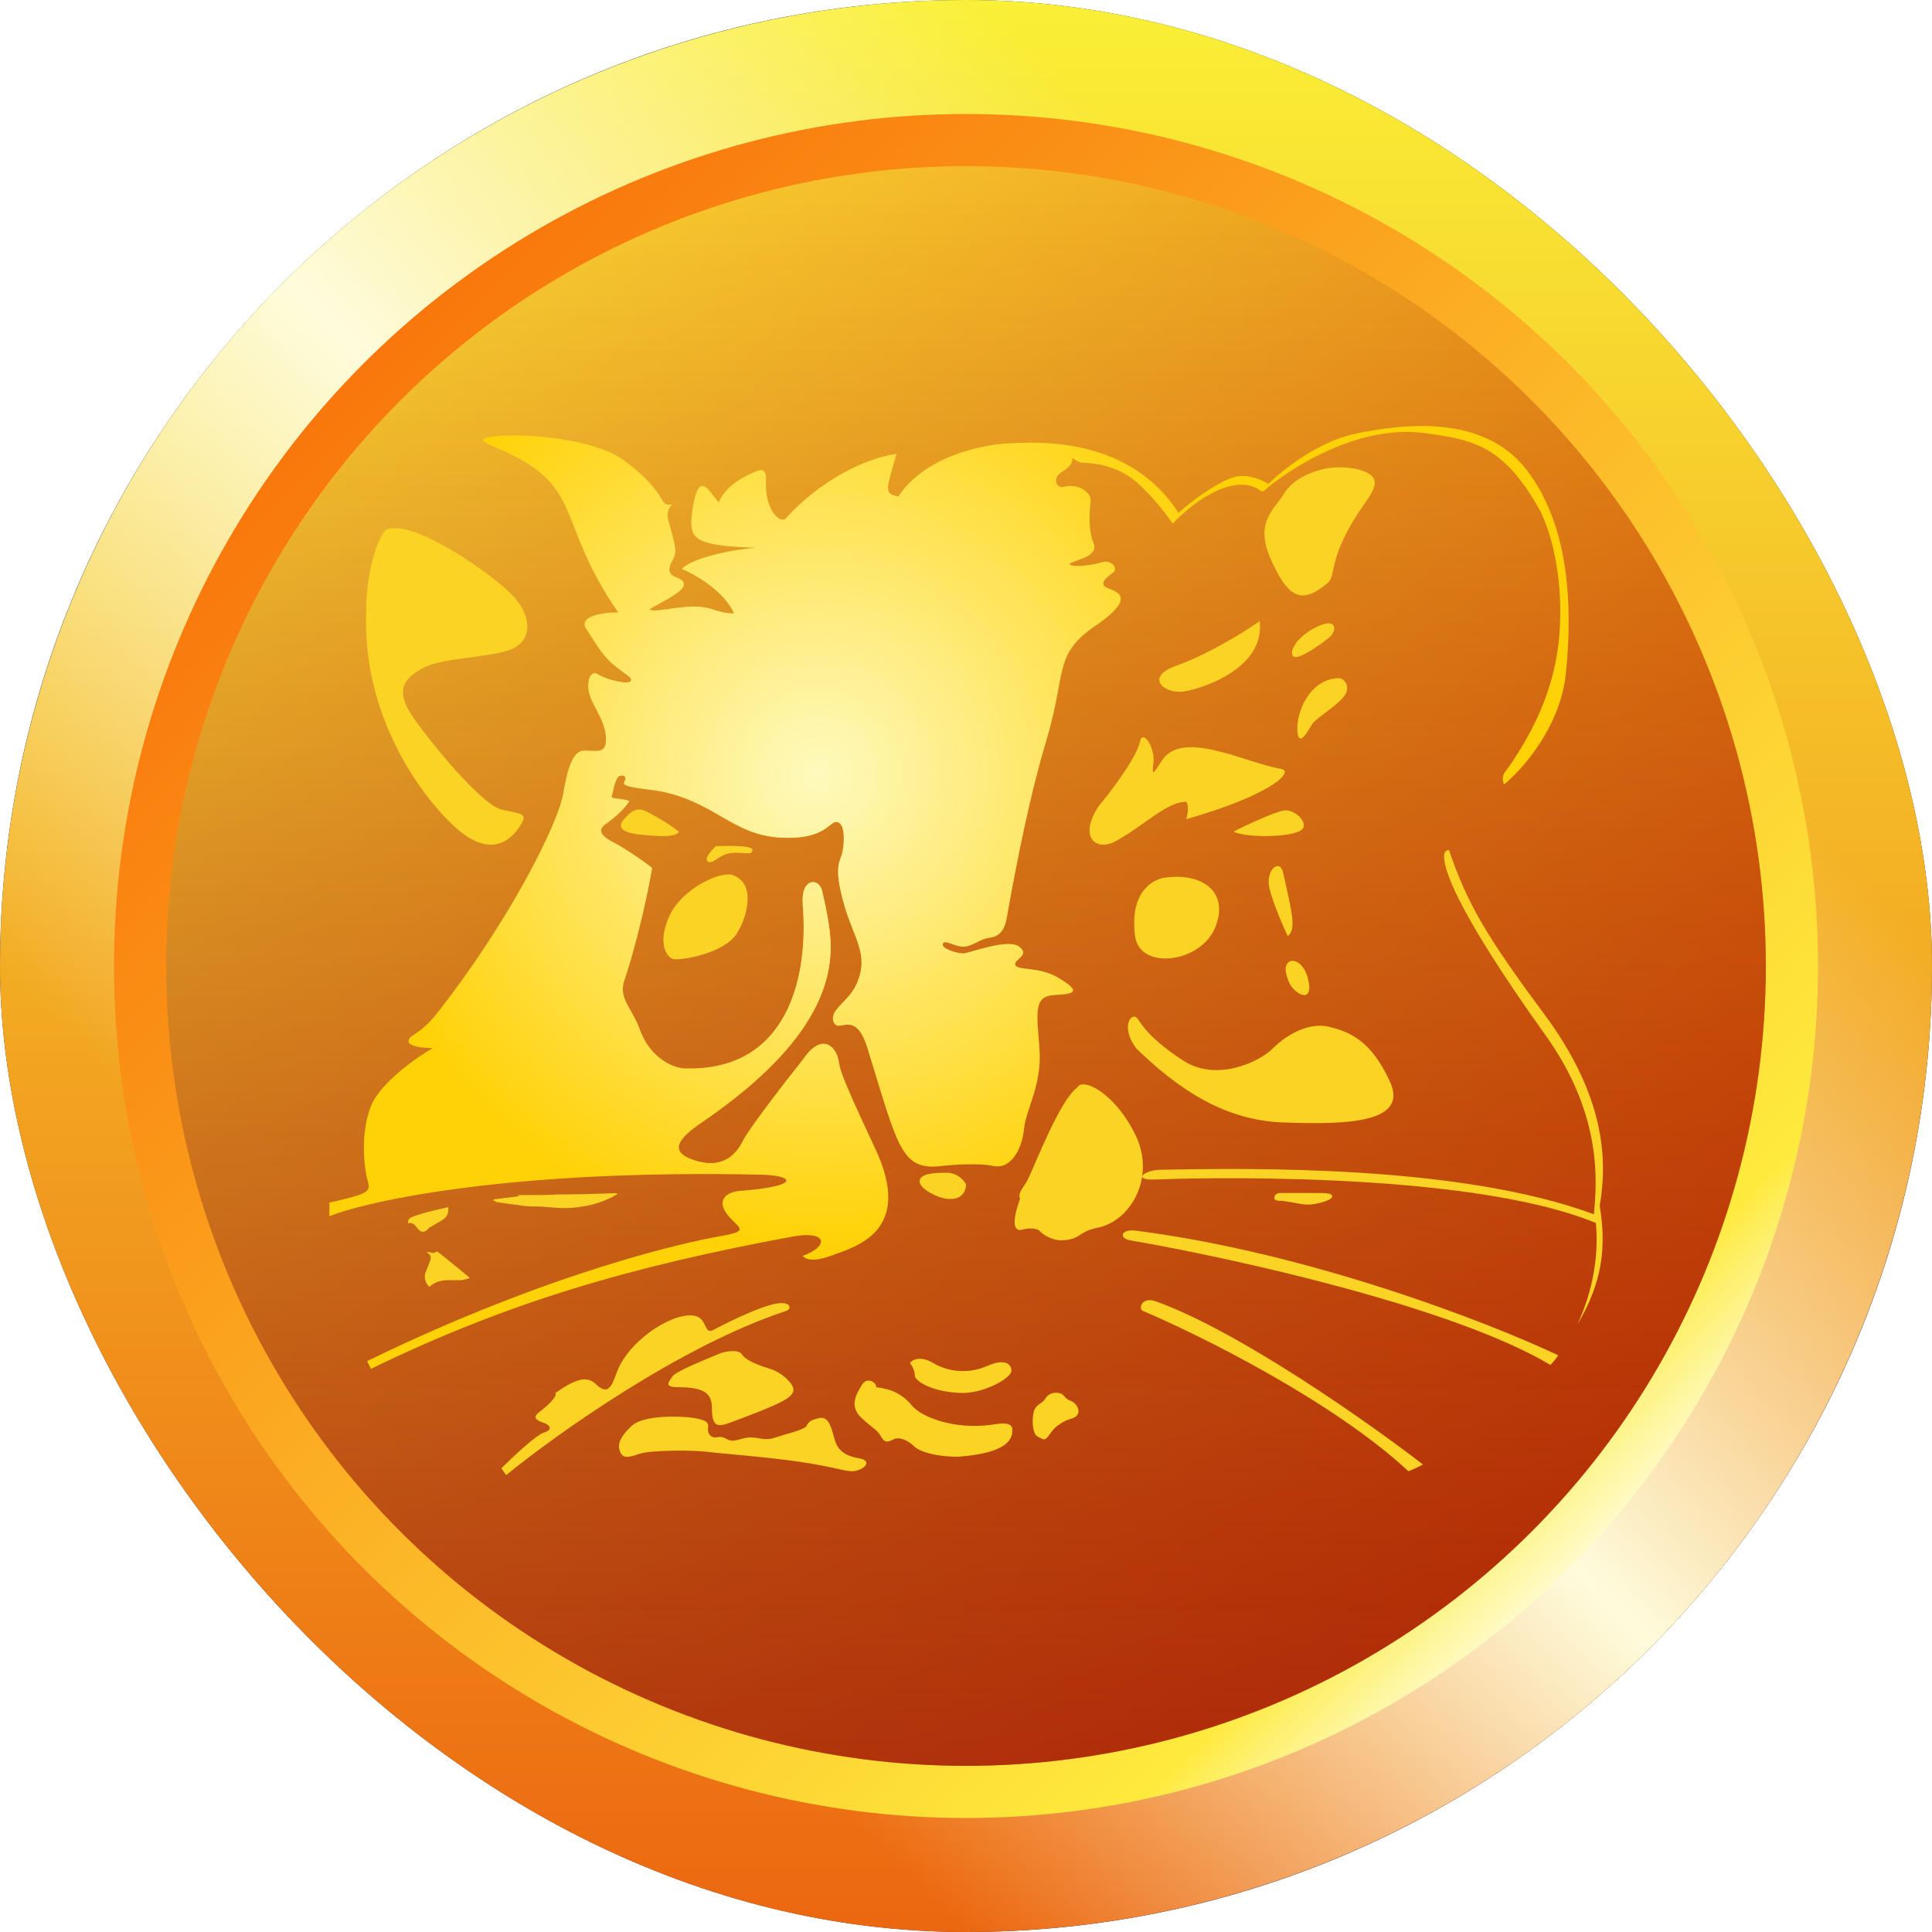 <svg width="1000" height="1000" viewBox="0 0 1000 1000" fill="none" xmlns="http://www.w3.org/2000/svg">
<g clip-path="url(#clip0_5893_5)">
<rect width="1000" height="1000" rx="500" fill="#272B4F"/>
<circle cx="500" cy="500" r="500" fill="url(#paint0_linear_5893_5)"/>
<circle cx="500" cy="500" r="500" fill="url(#paint1_linear_5893_5)"/>
<circle cx="500" cy="500" r="441" fill="url(#paint2_linear_5893_5)"/>
<circle cx="500" cy="500" r="414" fill="url(#paint3_linear_5893_5)"/>
<circle cx="500" cy="500" r="414" fill="url(#paint4_linear_5893_5)" fill-opacity="0.6"/>
<g filter="url(#filter0_d_5893_5)">
<path d="M405 676.5C350.2 694.5 285.5 740.667 260 761.5L257.5 758C263.167 752.333 275.5 740.7 279.5 739.5C284.5 738 282.5 735.5 279.5 734.5C276.5 733.5 273 732 277 729C281 726 286.5 721 285.5 719C296 711.5 302 710 306.5 714.5C310.1 718.1 312.333 717.333 313 716.5C315.8 714.5 316.357 709 319.5 703.5C329.5 686 355.429 673 361.5 681.5C364 685 363.5 688.5 368 686C372.5 683.5 389.5 675 398.5 673C407.5 671 408 675.5 405 676.5Z" fill="#FAD324"/>
<path fill-rule="evenodd" clip-rule="evenodd" d="M260.251 617.965C258.142 618.2 256.032 618.434 254.001 618.747L253.376 619.059V619.372C253.787 619.509 254.138 619.706 254.455 619.884C254.862 620.112 255.213 620.309 255.564 620.309C257.907 620.622 260.173 620.934 262.439 621.247C264.704 621.559 266.97 621.872 269.314 622.184C272.126 622.497 274.626 622.497 277.439 622.497C279.026 622.585 280.613 622.723 282.208 622.861C286.263 623.214 290.364 623.57 294.626 623.122C301.189 622.497 307.126 621.247 313.064 618.434C314.626 617.809 316.189 616.872 317.751 615.934C317.126 615.622 316.501 615.622 316.189 615.622C306.501 615.934 296.501 616.247 286.501 616.247C281.814 616.559 277.127 616.559 272.44 616.559H272.439H271.189H266.189L266.501 617.184C264.47 617.497 262.36 617.731 260.251 617.965ZM218.689 645.934C218.689 645.934 221.189 646.247 222.439 646.559H222.751C223.996 645.315 224.844 646.053 225.611 646.72C225.807 646.891 225.998 647.057 226.189 647.184C228.586 649.068 230.983 651.045 233.432 653.065C235.452 654.731 237.507 656.427 239.626 658.122C239.782 658.278 240.017 658.434 240.251 658.59C240.485 658.747 240.72 658.903 240.876 659.059V659.684C240.355 659.788 239.834 659.927 239.314 660.066C238.272 660.344 237.23 660.622 236.189 660.622H229.939C226.189 660.622 223.064 661.559 220.251 664.059C218.376 662.497 217.439 659.684 218.064 657.184C218.376 656.247 218.767 655.31 219.157 654.372C219.548 653.435 219.939 652.497 220.251 651.559C221.501 648.434 221.189 647.809 218.689 645.934ZM226.189 629.997C229.001 628.434 230.564 626.247 229.939 622.497V622.809C228.737 623.095 227.534 623.371 226.336 623.646C220.993 624.872 215.726 626.08 210.876 628.122C209.626 628.747 209.001 629.684 209.314 631.247C210.564 630.622 211.814 631.247 212.751 632.184C213.064 632.497 213.376 632.887 213.689 633.278C214.001 633.668 214.314 634.059 214.626 634.372C215.876 635.934 217.751 635.934 219.314 634.372C219.481 634.204 219.626 634.037 219.761 633.881C220.129 633.457 220.419 633.122 220.876 633.122C221.306 632.864 221.759 632.582 222.23 632.29C223.47 631.52 224.829 630.676 226.189 629.997Z" fill="#FAD324"/>
<path d="M662.5 579C632.5 578 608.5 562.5 586 540.5C577.5 529 584 521 587 525.5C589 528.5 593.5 536 610.5 547C627.5 558 649.5 548 657 540.5C664.5 533 676 527 686 529.5C696 532 707.5 536 717.5 558C727.5 580 692.5 580 662.5 579Z" fill="#FAD324"/>
<path d="M488 605C493.6 605 497 609 498 611C498 614.5 496 619.389 488 618.5C483.5 618 474 613.5 474 609.5C474 605.5 481 605 488 605Z" fill="#FAD324"/>
<path d="M596 608.5C584 609 590 604 597.5 603.5C646.5 602.5 754 601 823 626.5C824.5 610.5 827.5 576.5 799.5 536C748.5 465 746 447 745.5 442.5C745 438 747.5 438 748 438C757.5 466 768 483.5 797 522.5C826 561.5 831 594 826 622C829.5 643.5 827.5 661.5 814.5 683.5C823 665 825.5 646.5 824 631C756 603 608 608 596 608.5Z" fill="#FAD324"/>
<path d="M585.5 585C574.5 563 558 555.5 555.5 561C546.5 567.5 533.75 601 530 608.5C528 612.5 524.5 615.5 526 618.5C521 632 523.5 635.5 527 634.5C530.5 633.5 535 633.5 536.5 635.5C539.7 638.7 544.5 639.833 546.5 640C557.5 640 555.5 635.6 566 633.5C583.5 630 596.5 607 585.5 585Z" fill="#FAD324"/>
<path d="M727 759.5C687.8 723.1 619 689 589.5 676.5C587.14 675.5 588.8 669.1 596 671.5C638.8 686.7 706.167 734.167 734.5 756C733.333 756.667 730.2 758.3 727 759.5Z" fill="#FAD324"/>
<path d="M800.5 704.5C749.7 674.1 634.333 648.833 583 640C577 638.968 578 633.973 586 635C676.4 646.6 769.333 682.833 804.5 699.5C804 700.333 802.5 702.5 800.5 704.5Z" fill="#FAD324"/>
<path d="M555.5 730.5C553.5 733 551.5 731.5 546 735.5C543 737.5 542.1 739.5 540.5 741.5C538.5 744 538 743 535 741.5C532 740 532 730.5 533.5 727.5C535 724.5 537.5 724.5 539 722C540.5 719.5 543 718.5 546 719C549 719.5 549 722 552 723C555 724 557.5 728 555.5 730.5Z" fill="#FAD324"/>
<path d="M219 276C207 270.4 200 271 198 272C193.5 276 187.1 294 187.5 318C186.5 368.5 215 409.5 234 426.5C253 443.5 263.5 431.5 267.5 425C271.5 418.5 267.5 419.5 257.5 417C247.5 414.5 222.5 384.5 212 369.5C201.5 354.5 208 348.5 217.5 343.5C227 338.5 249.5 338.5 261.5 334.5C273.5 330.5 273.5 317.5 264.5 307.5C255.5 297.5 234 283 219 276Z" fill="#FAD324"/>
<path d="M521.5 707.5C521.5 711 509 718.5 497 719C481 719 471.5 712.8 471.5 710C471.5 707.2 469.833 704.5 469 703.5C470.167 701.833 474.2 699.5 481 703.5C489.5 708.5 500 709 509 705C518 701 521.5 704 521.5 707.5Z" fill="#FAD324"/>
<path d="M522 738C522 742 521 750 494 752C481 752 473.4 748.9 471 746.5C468 743.5 463.5 741.5 460.5 743C457.5 744.5 456 745 454 741.5C452 738 450.5 738 444 732C437.5 726 441 720 444 715C447 710 452 714 451.5 716C459.5 717 465 719.5 470 725.5C475 731.5 491.5 738 511 735.5C516.5 734.5 522 734 522 738Z" fill="#FAD324"/>
<path d="M430 743C432 750.5 438 752 443.5 753C448.5 754.196 446.5 757.5 442 759C437.5 760.5 435 758.5 417.5 755.5C400 752.5 372.5 750.5 364.5 749.5C356.5 748.5 335 748.5 329 750.5C323 752.5 320.5 753 319 749.5C317.5 746 318.5 742 325 736C331.5 730 352 731 357.5 732C363 733 365 734 364.5 737C364 740 366 742 368 742C370 742 371 741 374.5 743C378 745 381.5 742 386.5 742C391.5 742 393.5 744 399.5 742C405.5 740 414.5 738 415.5 736C416.5 734 417.5 733 422 732C426.5 731 428 735.5 430 743Z" fill="#FAD324"/>
<path d="M403.5 723C398.7 725.8 382.833 731.833 375.5 734.5C369.5 736.682 366.5 736.5 366.5 727C366.5 719.5 363 716 349 716C341.5 716 344 713.5 346 710.5C348 707.5 365 701 369.5 699C374 697 380.5 696.5 382 699C383.5 701.5 388 703.5 392 705C396 706.5 400.5 707 405.5 712C410.5 717 409.5 719.5 403.5 723Z" fill="#FAD324"/>
<path d="M660 619.5C656 619.5 657.5 615.5 660.5 615.5H679.5C684 615.5 688 615.5 687.5 617.5C687 619.5 679 621.5 675 621.5C671 621.5 664 619.5 660 619.5Z" fill="#FAD324"/>
<path d="M675 504.5C678.5 518.5 667.5 512.5 665 506C663 500.8 662.833 497.833 665 496C667.167 494.167 672.875 496 675 504.5Z" fill="#FAD324"/>
<path d="M808.5 346.5C805.7 374.1 786 396.333 776.5 404C775.833 402.667 775.1 399.4 777.5 397C795 372.5 803 350 805 328C807 306 804 281 795.5 263C776.5 228.5 761 225.5 734 222C694 217.5 655.5 249 653.5 251C651.5 253 651 252.5 649 251C634.6 243 613.667 259.667 605 269C601.833 264.333 593.4 253.3 585 246.5C574.5 238 561 237.5 558.5 237.5C556.5 237.5 554 235.833 553 235C553.333 236.167 552.8 239.2 548 242C542 245.5 545 251 548.5 250C556.5 248 563 253 562.5 257.5C562 262 561 271.5 564 279C567 286.5 554 287.5 551.5 290C553.5 292 563.5 290.5 568.5 289C573.5 287.5 577 292.5 574 294.5C571 296.5 566 300.5 571.5 302.5C577 304.5 585 307.5 567 320.5C542.5 336.5 550.5 345 539.5 381.5C528.5 418 520.5 465.5 519 473.5C517.5 481.5 513.5 483 509.5 483.5C505.5 484 501 488 496.5 488C492 488 487 484 486 486.5C485 489 493.5 491.5 496.5 491.5C499.5 491.5 519.5 483.5 525.5 488C531.5 492.5 522.5 494.5 523.5 497.5C524.5 500.5 536 498 546.5 504.5C557 511 555 512.5 544 513C533 513.5 534.5 521.5 536 540.5C537.5 559.5 529 572 528 582.5C527 593 521 603.5 512 601.5C504.8 599.9 491.333 600.833 485.5 601.5C464.5 604 463 592.5 447 540.5C440.577 519.625 432 533.5 429.5 527C427 520.5 437.5 516.5 441.5 507C448 492 440 484 435 466.5C430 449 432 445 433.5 441C435 437 436 424.5 431.5 423.5C427 422.5 426 433 401.5 431.5C377 430 368 413 339.5 407.5C333.606 406.363 319.5 405.625 321 403C323 399.5 320.453 399.122 319 399.5C316.181 400.233 315.404 408.253 314.5 410.5C314.105 411.483 324.398 411.645 323.512 413C321.507 416.065 317.996 419.915 311.5 424.5C306.879 427.762 309.5 431 315.5 434C321.5 437 336 447 335.5 447.5C331.1 472.7 324.333 496 321.5 504.5C317.5 514.5 325.051 519.5 329 530.5C334.6 546.1 346.667 550.667 352 551C406.466 552.911 416.5 502.5 413.5 466.5C412.3 452.1 421.9 452.2 423.5 459C425.1 465.8 428 478.5 428 488C428 517.5 407.5 547.5 360.5 579.5C345.326 589.831 346.5 595.5 359 599C371.5 602.5 378.5 596.5 382.5 588.5C385.7 582.1 404.5 557.833 413.5 546.5C423 532.5 430.333 539 432 546.5C433 551 430.5 549 451 592.5C471.5 636 440 643.5 428 648C418.4 651.6 414.333 649.5 413.5 648C427.5 643 426 634.771 408.5 638C324.5 653.5 261 672 190 706.5L188 702.5C284.5 655.5 355.5 640.5 370 638C384.5 635.5 382 634.5 376.5 629C366.9 619 374.833 615.167 380 614.5C413.5 612 409 606.372 392 606C264 603.2 189.667 619.167 168.5 627.5V620.5C190 615.5 190 615 188 608C187.009 604.533 184 585.5 190 570.5C194.8 558.5 213.333 545.5 222 540.5C217.833 540.5 209.5 539.8 209.5 537C209.5 533.5 214 534.5 223 524C261.5 475.5 287 424 289.5 409C292 394 295 386.5 300.5 386.5C306 386.5 310.5 388 311.5 383C312.5 375 308.5 369 304.5 361C300.5 353 303 344 307.5 347C312 350 323.5 352.5 324.5 350.5C325.5 348.5 322 347.5 315.5 342C309 336.5 305.5 329.5 301.5 323.5C297.5 317.5 308 315 318 315C284.5 266.5 301.5 249.5 255.5 230C246.328 226.112 246 225 253 224C266.5 222 304.5 224.5 320.5 236C336.5 247.5 340 256 341.5 258C342.7 259.6 345 259.333 346 259C345.167 259.667 343.5 261.7 343.5 264.5C343.5 268 347.5 278 347.5 283C347.5 288 344.5 288.5 344.5 293C344.5 297.5 352 296.5 352 300.5C352 304.5 338.5 310.5 334 313.5C338 315 344.5 312.5 355.5 312C366.5 311.5 368.5 315.5 378 315.5C372.8 303.9 357.833 295.333 351 292.5C354.5 288 372 283 389.5 281.5C359 280.5 354.8 277.5 356 265.5C357 255.5 359 249.5 361.5 249.5C364 249.5 366.5 254 370 258C374 249.5 381 246 386 243.5C391 241 394.5 239.5 394.5 246C393.5 263 402.5 269 404.5 266.5C426.9 242.1 452.167 234 462 233C457 251 455 253.5 463 255C476.6 234.2 506.667 228 520 227.5C536.5 226.5 583 224.5 608 263.5C615.5 256.5 631 245.5 639 244.5C645.4 243.7 652 246.833 654.5 248.5C661.5 241.5 680.3 226.5 699.5 222.5C723.5 217.5 765.5 212 788 241C810.5 270 812 312 808.5 346.5Z" fill="#FFD208"/>
<path d="M808.5 346.5C805.7 374.1 786 396.333 776.5 404C775.833 402.667 775.1 399.4 777.5 397C795 372.5 803 350 805 328C807 306 804 281 795.5 263C776.5 228.5 761 225.5 734 222C694 217.5 655.5 249 653.5 251C651.5 253 651 252.5 649 251C634.6 243 613.667 259.667 605 269C601.833 264.333 593.4 253.3 585 246.5C574.5 238 561 237.5 558.5 237.5C556.5 237.5 554 235.833 553 235C553.333 236.167 552.8 239.2 548 242C542 245.5 545 251 548.5 250C556.5 248 563 253 562.5 257.5C562 262 561 271.5 564 279C567 286.5 554 287.5 551.5 290C553.5 292 563.5 290.5 568.5 289C573.5 287.5 577 292.5 574 294.5C571 296.5 566 300.5 571.5 302.5C577 304.5 585 307.5 567 320.5C542.5 336.5 550.5 345 539.5 381.5C528.5 418 520.5 465.5 519 473.5C517.5 481.5 513.5 483 509.5 483.5C505.5 484 501 488 496.5 488C492 488 487 484 486 486.5C485 489 493.5 491.5 496.5 491.5C499.5 491.5 519.5 483.5 525.5 488C531.5 492.5 522.5 494.5 523.5 497.5C524.5 500.5 536 498 546.5 504.5C557 511 555 512.5 544 513C533 513.5 534.5 521.5 536 540.5C537.5 559.5 529 572 528 582.5C527 593 521 603.5 512 601.5C504.8 599.9 491.333 600.833 485.5 601.5C464.5 604 463 592.5 447 540.5C440.577 519.625 432 533.5 429.5 527C427 520.5 437.5 516.5 441.5 507C448 492 440 484 435 466.5C430 449 432 445 433.5 441C435 437 436 424.5 431.5 423.5C427 422.5 426 433 401.5 431.5C377 430 368 413 339.5 407.5C333.606 406.363 319.5 405.625 321 403C323 399.5 320.453 399.122 319 399.5C316.181 400.233 315.404 408.253 314.5 410.5C314.105 411.483 324.398 411.645 323.512 413C321.507 416.065 317.996 419.915 311.5 424.5C306.879 427.762 309.5 431 315.5 434C321.5 437 336 447 335.5 447.5C331.1 472.7 324.333 496 321.5 504.5C317.5 514.5 325.051 519.5 329 530.5C334.6 546.1 346.667 550.667 352 551C406.466 552.911 416.5 502.5 413.5 466.5C412.3 452.1 421.9 452.2 423.5 459C425.1 465.8 428 478.5 428 488C428 517.5 407.5 547.5 360.5 579.5C345.326 589.831 346.5 595.5 359 599C371.5 602.5 378.5 596.5 382.5 588.5C385.7 582.1 404.5 557.833 413.5 546.5C423 532.5 430.333 539 432 546.5C433 551 430.5 549 451 592.5C471.5 636 440 643.5 428 648C418.4 651.6 414.333 649.5 413.5 648C427.5 643 426 634.771 408.5 638C324.5 653.5 261 672 190 706.5L188 702.5C284.5 655.5 355.5 640.5 370 638C384.5 635.5 382 634.5 376.5 629C366.9 619 374.833 615.167 380 614.5C413.5 612 409 606.372 392 606C264 603.2 189.667 619.167 168.5 627.5V620.5C190 615.5 190 615 188 608C187.009 604.533 184 585.5 190 570.5C194.8 558.5 213.333 545.5 222 540.5C217.833 540.5 209.5 539.8 209.5 537C209.5 533.5 214 534.5 223 524C261.5 475.5 287 424 289.5 409C292 394 295 386.5 300.5 386.5C306 386.5 310.5 388 311.5 383C312.5 375 308.5 369 304.5 361C300.5 353 303 344 307.5 347C312 350 323.5 352.5 324.5 350.5C325.5 348.5 322 347.5 315.5 342C309 336.5 305.5 329.5 301.5 323.5C297.5 317.5 308 315 318 315C284.5 266.5 301.5 249.5 255.5 230C246.328 226.112 246 225 253 224C266.5 222 304.5 224.5 320.5 236C336.5 247.5 340 256 341.5 258C342.7 259.6 345 259.333 346 259C345.167 259.667 343.5 261.7 343.5 264.5C343.5 268 347.5 278 347.5 283C347.5 288 344.5 288.5 344.5 293C344.5 297.5 352 296.5 352 300.5C352 304.5 338.5 310.5 334 313.5C338 315 344.5 312.5 355.5 312C366.5 311.5 368.5 315.5 378 315.5C372.8 303.9 357.833 295.333 351 292.5C354.5 288 372 283 389.5 281.5C359 280.5 354.8 277.5 356 265.5C357 255.5 359 249.5 361.5 249.5C364 249.5 366.5 254 370 258C374 249.5 381 246 386 243.5C391 241 394.5 239.5 394.5 246C393.5 263 402.5 269 404.5 266.5C426.9 242.1 452.167 234 462 233C457 251 455 253.5 463 255C476.6 234.2 506.667 228 520 227.5C536.5 226.5 583 224.5 608 263.5C615.5 256.5 631 245.5 639 244.5C645.4 243.7 652 246.833 654.5 248.5C661.5 241.5 680.3 226.5 699.5 222.5C723.5 217.5 765.5 212 788 241C810.5 270 812 312 808.5 346.5Z" fill="url(#paint5_radial_5893_5)"/>
<path d="M344.5 472C351 458 371 448.5 377.5 451C389.5 455.615 384.7 472.6 379.5 481C373 491.5 351 495 347 494.5C343 494 338 486 344.5 472Z" fill="#FAD324"/>
<path d="M321 422C324.5 418 327.5 415.5 332.5 418C335.333 419.333 342.7 423.3 349.5 428.5C347.5 431.5 339.5 431 329.5 430C319.5 429 317.5 426 321 422Z" fill="#FAD324"/>
<path d="M364.5 444C362.1 442.8 366.167 438.167 368.5 436C375 435.667 387.9 435.6 387.5 438C387 441 384 439 377 439.5C370 440 367.5 445.5 364.5 444Z" fill="#FAD324"/>
<path d="M701 241C716.5 245 707.5 253.5 701 263.5C685.5 287.346 689.5 295.9 685.5 299.5C672 311 665 308 656 288C647 268 657.5 262 663 253C668.5 244 685.5 237 701 241Z" fill="#FAD324"/>
<path d="M668 338C664.5 337 668 328 679.5 322.5C691 317 689.3 325.1 686.5 327.5C683 330.5 671.5 339 668 338Z" fill="#FAD324"/>
<path d="M669.5 376C669 366.5 676 349 691.5 349C693.167 349.5 696.2 351.6 695 356C693.5 361.5 679 369.5 677 373C675 376.5 670 385.5 669.5 376Z" fill="#FAD324"/>
<path d="M607 342.5C623.8 336.5 642.667 324.667 650 319.5C653 345 617.6 355.2 610 356C600.5 357 590.2 348.5 607 342.5Z" fill="#FAD324"/>
<path d="M627 478C634.5 459.5 620 449 599.5 452.5C587.5 456 583.567 468.161 585.5 482.5C587.928 500.51 619.5 496.5 627 478Z" fill="#FAD324"/>
<path d="M662 449C667 471.5 669 479 664.5 482.5C662 477.167 656.6 464.7 655 457.5C653 448.5 660 442.5 662 449Z" fill="#FAD324"/>
<path d="M662.5 417.5C656.5 418.5 637 428 636.5 428.5C643 431.5 662.5 431.5 670 428.5C677.5 425.5 668.5 416.5 662.5 417.5Z" fill="#FAD324"/>
<path d="M612 422C657.5 409 668 397 661 396C641.833 392.5 610.167 375.5 599.5 391.5C595.5 397.5 594 401 595 393C596 385 589.5 375 588 382C586.4 390 573 407.667 566.5 415.5C555.5 432.5 566.5 439.5 577 432.5C590.6 424.9 602 413 612 413C612.667 413.667 613.6 416.4 612 422Z" fill="#FAD324"/>
</g>
</g>
<defs>
<filter id="filter0_d_5893_5" x="164.5" y="214.498" width="671.199" height="555.002" filterUnits="userSpaceOnUse" color-interpolation-filters="sRGB">
<feFlood flood-opacity="0" result="BackgroundImageFix"/>
<feColorMatrix in="SourceAlpha" type="matrix" values="0 0 0 0 0 0 0 0 0 0 0 0 0 0 0 0 0 0 127 0" result="hardAlpha"/>
<feOffset dx="2" dy="2"/>
<feGaussianBlur stdDeviation="3"/>
<feComposite in2="hardAlpha" operator="out"/>
<feColorMatrix type="matrix" values="0 0 0 0 0.443 0 0 0 0 0.141 0 0 0 0 0 0 0 0 0.5 0"/>
<feBlend mode="normal" in2="BackgroundImageFix" result="effect1_dropShadow_5893_5"/>
<feBlend mode="normal" in="SourceGraphic" in2="effect1_dropShadow_5893_5" result="shape"/>
</filter>
<linearGradient id="paint0_linear_5893_5" x1="500" y1="0" x2="500" y2="1000" gradientUnits="userSpaceOnUse">
<stop stop-color="#FAF036"/>
<stop offset="1" stop-color="#EC6710"/>
</linearGradient>
<linearGradient id="paint1_linear_5893_5" x1="1000" y1="0" x2="0" y2="1000" gradientUnits="userSpaceOnUse">
<stop offset="0.245" stop-color="#FEFCDC" stop-opacity="0"/>
<stop offset="0.498" stop-color="#FEFCDC"/>
<stop offset="0.75" stop-color="#FEFCDC" stop-opacity="0"/>
</linearGradient>
<linearGradient id="paint2_linear_5893_5" x1="59" y1="59" x2="941" y2="941" gradientUnits="userSpaceOnUse">
<stop offset="0.142" stop-color="#F9760B"/>
<stop offset="0.796" stop-color="#FEEA3D"/>
<stop offset="0.853" stop-color="#FEFBC8"/>
</linearGradient>
<linearGradient id="paint3_linear_5893_5" x1="86" y1="86" x2="914" y2="914" gradientUnits="userSpaceOnUse">
<stop offset="0.142" stop-color="#F9CD30"/>
<stop offset="0.853" stop-color="#DA5702"/>
</linearGradient>
<linearGradient id="paint4_linear_5893_5" x1="500" y1="86" x2="500" y2="914" gradientUnits="userSpaceOnUse">
<stop stop-color="#900C0C" stop-opacity="0"/>
<stop offset="1" stop-color="#900C0C"/>
</linearGradient>
<radialGradient id="paint5_radial_5893_5" cx="0" cy="0" r="1" gradientUnits="userSpaceOnUse" gradientTransform="translate(421.5 398.5) rotate(90.71) scale(242.019 242.019)">
<stop stop-color="#FEFABE"/>
<stop offset="1" stop-color="#FEFABE" stop-opacity="0"/>
</radialGradient>
<clipPath id="clip0_5893_5">
<rect width="1000" height="1000" rx="500" fill="white"/>
</clipPath>
</defs>
</svg>
